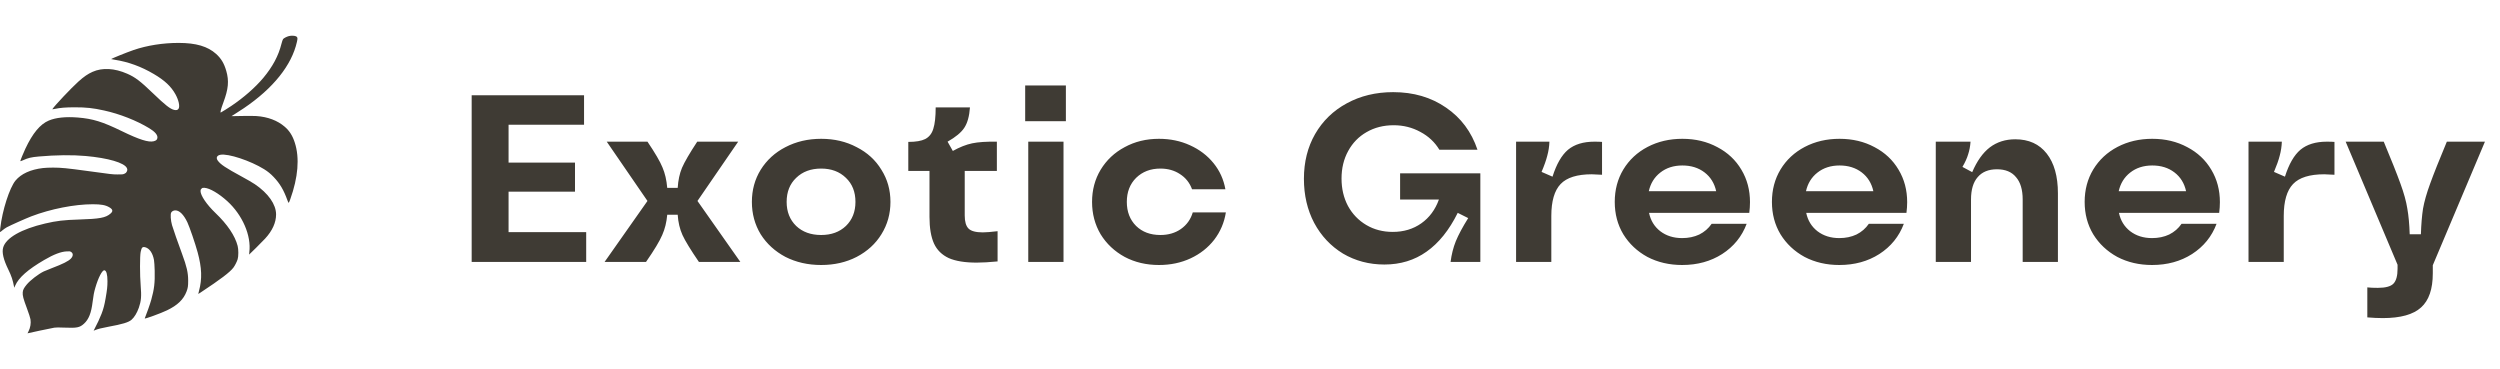 <svg width="210" height="31" viewBox="0 0 210 31" fill="none" xmlns="http://www.w3.org/2000/svg">
<path d="M39.62 8H49.06V10.48H42.72V13.66H48.3V16.1H42.72V19.5H49.24V22H39.62V8ZM50.787 22L54.387 16.88L50.967 11.9H54.387C55.027 12.847 55.447 13.567 55.647 14.06C55.86 14.553 55.993 15.127 56.047 15.78H56.927C56.967 15.14 57.087 14.58 57.287 14.1C57.5 13.607 57.927 12.873 58.567 11.9H62.007L58.587 16.88L62.187 22H58.707C58.013 20.987 57.553 20.233 57.327 19.74C57.1 19.233 56.967 18.667 56.927 18.04H56.047C55.993 18.667 55.853 19.233 55.627 19.74C55.413 20.247 54.96 21 54.267 22H50.787ZM68.978 22.26C67.872 22.26 66.872 22.033 65.978 21.58C65.098 21.113 64.405 20.48 63.898 19.68C63.405 18.867 63.158 17.96 63.158 16.96C63.158 15.96 63.405 15.06 63.898 14.26C64.405 13.447 65.098 12.813 65.978 12.36C66.872 11.893 67.872 11.66 68.978 11.66C70.085 11.66 71.078 11.893 71.958 12.36C72.852 12.813 73.545 13.447 74.038 14.26C74.545 15.06 74.798 15.96 74.798 16.96C74.798 17.96 74.545 18.867 74.038 19.68C73.545 20.48 72.852 21.113 71.958 21.58C71.078 22.033 70.085 22.26 68.978 22.26ZM68.978 19.74C69.832 19.74 70.525 19.487 71.058 18.98C71.592 18.46 71.858 17.787 71.858 16.96C71.858 16.12 71.592 15.447 71.058 14.94C70.525 14.42 69.832 14.16 68.978 14.16C68.112 14.16 67.412 14.42 66.878 14.94C66.345 15.447 66.078 16.12 66.078 16.96C66.078 17.787 66.345 18.46 66.878 18.98C67.412 19.487 68.112 19.74 68.978 19.74ZM83.797 21.96C83.091 22.027 82.504 22.06 82.037 22.06C81.05 22.06 80.27 21.933 79.697 21.68C79.124 21.413 78.71 21.007 78.457 20.46C78.204 19.9 78.077 19.153 78.077 18.22V14.36H76.297V11.92C76.924 11.92 77.397 11.84 77.717 11.68C78.05 11.507 78.277 11.22 78.397 10.82C78.531 10.407 78.597 9.807 78.597 9.02H81.477C81.424 9.767 81.264 10.34 80.997 10.74C80.744 11.127 80.277 11.513 79.597 11.9L80.037 12.68C80.611 12.36 81.15 12.147 81.657 12.04C82.164 11.933 82.857 11.887 83.737 11.9V14.36H81.037V18.1C81.037 18.62 81.144 18.987 81.357 19.2C81.57 19.413 81.971 19.52 82.557 19.52C82.824 19.52 83.237 19.487 83.797 19.42V21.96ZM86.374 11.9H89.335V22H86.374V11.9ZM86.115 7.18H89.534V10.18H86.115V7.18ZM97.353 22.26C96.286 22.26 95.326 22.033 94.472 21.58C93.619 21.113 92.946 20.48 92.453 19.68C91.972 18.867 91.733 17.96 91.733 16.96C91.733 15.96 91.972 15.06 92.453 14.26C92.946 13.447 93.619 12.813 94.472 12.36C95.326 11.893 96.286 11.66 97.353 11.66C98.299 11.66 99.166 11.84 99.953 12.2C100.753 12.56 101.413 13.06 101.933 13.7C102.453 14.34 102.786 15.073 102.933 15.9H100.133C99.933 15.353 99.593 14.927 99.112 14.62C98.646 14.313 98.099 14.16 97.472 14.16C96.646 14.16 95.966 14.42 95.433 14.94C94.912 15.46 94.653 16.133 94.653 16.96C94.653 17.787 94.912 18.46 95.433 18.98C95.953 19.487 96.632 19.74 97.472 19.74C98.139 19.74 98.713 19.573 99.192 19.24C99.686 18.893 100.019 18.427 100.193 17.84H102.973C102.839 18.693 102.513 19.46 101.993 20.14C101.473 20.807 100.813 21.327 100.013 21.7C99.213 22.073 98.326 22.26 97.353 22.26ZM121.849 22C121.929 21.373 122.075 20.793 122.289 20.26C122.515 19.713 122.862 19.067 123.329 18.32L122.449 17.88C121.729 19.333 120.855 20.42 119.829 21.14C118.815 21.86 117.635 22.22 116.289 22.22C115.009 22.22 113.849 21.913 112.809 21.3C111.782 20.673 110.975 19.813 110.389 18.72C109.815 17.627 109.529 16.393 109.529 15.02C109.529 13.607 109.842 12.353 110.469 11.26C111.109 10.153 111.995 9.293 113.129 8.68C114.275 8.053 115.575 7.74 117.029 7.74C118.735 7.74 120.215 8.173 121.469 9.04C122.722 9.893 123.602 11.073 124.109 12.58H120.909C120.522 11.94 119.989 11.44 119.309 11.08C118.629 10.707 117.882 10.52 117.069 10.52C116.215 10.52 115.455 10.713 114.789 11.1C114.135 11.473 113.622 12 113.249 12.68C112.875 13.36 112.689 14.133 112.689 15C112.689 15.853 112.869 16.62 113.229 17.3C113.602 17.98 114.115 18.513 114.769 18.9C115.422 19.287 116.162 19.48 116.989 19.48C117.909 19.48 118.709 19.24 119.389 18.76C120.069 18.28 120.562 17.613 120.869 16.76H117.609V14.56H124.349V22H121.849ZM127.351 11.9H130.151C130.138 12.3 130.078 12.693 129.971 13.08C129.878 13.453 129.718 13.907 129.491 14.44L130.411 14.84C130.744 13.787 131.178 13.033 131.711 12.58C132.258 12.127 132.998 11.9 133.931 11.9C134.211 11.9 134.424 11.907 134.571 11.92V14.68C134.171 14.653 133.884 14.64 133.711 14.64C132.484 14.64 131.611 14.913 131.091 15.46C130.571 16.007 130.311 16.9 130.311 18.14V22H127.351V11.9ZM141.299 22.26C140.219 22.26 139.245 22.033 138.379 21.58C137.525 21.113 136.852 20.48 136.359 19.68C135.879 18.88 135.639 17.973 135.639 16.96C135.639 15.947 135.879 15.04 136.359 14.24C136.852 13.427 137.532 12.793 138.399 12.34C139.265 11.887 140.239 11.66 141.319 11.66C142.412 11.66 143.392 11.893 144.259 12.36C145.125 12.813 145.799 13.447 146.279 14.26C146.759 15.06 146.999 15.967 146.999 16.98C146.999 17.273 146.979 17.573 146.939 17.88H138.519C138.652 18.52 138.965 19.033 139.459 19.42C139.965 19.807 140.579 20 141.299 20C141.832 20 142.312 19.9 142.739 19.7C143.165 19.487 143.512 19.187 143.779 18.8H146.719C146.319 19.867 145.632 20.713 144.659 21.34C143.699 21.953 142.579 22.26 141.299 22.26ZM144.159 16.06C144.012 15.393 143.685 14.867 143.179 14.48C142.672 14.093 142.052 13.9 141.319 13.9C140.585 13.9 139.965 14.1 139.459 14.5C138.965 14.887 138.645 15.407 138.499 16.06H144.159ZM154.502 22.26C153.422 22.26 152.449 22.033 151.582 21.58C150.729 21.113 150.055 20.48 149.562 19.68C149.082 18.88 148.842 17.973 148.842 16.96C148.842 15.947 149.082 15.04 149.562 14.24C150.055 13.427 150.735 12.793 151.602 12.34C152.469 11.887 153.442 11.66 154.522 11.66C155.615 11.66 156.595 11.893 157.462 12.36C158.329 12.813 159.002 13.447 159.482 14.26C159.962 15.06 160.202 15.967 160.202 16.98C160.202 17.273 160.182 17.573 160.142 17.88H151.722C151.855 18.52 152.169 19.033 152.662 19.42C153.169 19.807 153.782 20 154.502 20C155.035 20 155.515 19.9 155.942 19.7C156.369 19.487 156.715 19.187 156.982 18.8H159.922C159.522 19.867 158.835 20.713 157.862 21.34C156.902 21.953 155.782 22.26 154.502 22.26ZM157.362 16.06C157.215 15.393 156.889 14.867 156.382 14.48C155.875 14.093 155.255 13.9 154.522 13.9C153.789 13.9 153.169 14.1 152.662 14.5C152.169 14.887 151.849 15.407 151.702 16.06H157.362ZM162.605 11.9H165.525C165.498 12.287 165.432 12.64 165.325 12.96C165.232 13.28 165.072 13.633 164.845 14.02L165.665 14.46C166.065 13.527 166.558 12.833 167.145 12.38C167.745 11.927 168.458 11.7 169.285 11.7C170.418 11.7 171.298 12.1 171.925 12.9C172.552 13.7 172.865 14.813 172.865 16.24V22H169.905V16.76C169.905 15.933 169.718 15.307 169.345 14.88C168.985 14.44 168.452 14.22 167.745 14.22C167.038 14.22 166.498 14.44 166.125 14.88C165.752 15.307 165.565 15.933 165.565 16.76V22H162.605V11.9ZM180.771 22.26C179.691 22.26 178.718 22.033 177.851 21.58C176.998 21.113 176.325 20.48 175.831 19.68C175.351 18.88 175.111 17.973 175.111 16.96C175.111 15.947 175.351 15.04 175.831 14.24C176.325 13.427 177.005 12.793 177.871 12.34C178.738 11.887 179.711 11.66 180.791 11.66C181.885 11.66 182.865 11.893 183.731 12.36C184.598 12.813 185.271 13.447 185.751 14.26C186.231 15.06 186.471 15.967 186.471 16.98C186.471 17.273 186.451 17.573 186.411 17.88H177.991C178.125 18.52 178.438 19.033 178.931 19.42C179.438 19.807 180.051 20 180.771 20C181.305 20 181.785 19.9 182.211 19.7C182.638 19.487 182.985 19.187 183.251 18.8H186.191C185.791 19.867 185.105 20.713 184.131 21.34C183.171 21.953 182.051 22.26 180.771 22.26ZM183.631 16.06C183.485 15.393 183.158 14.867 182.651 14.48C182.145 14.093 181.525 13.9 180.791 13.9C180.058 13.9 179.438 14.1 178.931 14.5C178.438 14.887 178.118 15.407 177.971 16.06H183.631ZM188.875 11.9H191.675C191.661 12.3 191.601 12.693 191.495 13.08C191.401 13.453 191.241 13.907 191.015 14.44L191.935 14.84C192.268 13.787 192.701 13.033 193.235 12.58C193.781 12.127 194.521 11.9 195.455 11.9C195.735 11.9 195.948 11.907 196.095 11.92V14.68C195.695 14.653 195.408 14.64 195.235 14.64C194.008 14.64 193.135 14.913 192.615 15.46C192.095 16.007 191.835 16.9 191.835 18.14V22H188.875V11.9ZM198.855 24.14C199.082 24.167 199.375 24.18 199.735 24.18C200.388 24.18 200.828 24.06 201.055 23.82C201.282 23.58 201.395 23.167 201.395 22.58V22.24L197.035 11.9H200.235C200.875 13.433 201.342 14.607 201.635 15.42C201.928 16.22 202.122 16.92 202.215 17.52C202.322 18.12 202.388 18.84 202.415 19.68H203.355C203.382 18.84 203.442 18.12 203.535 17.52C203.642 16.92 203.842 16.22 204.135 15.42C204.428 14.607 204.895 13.433 205.535 11.9H208.735L204.355 22.28V22.96C204.355 24.28 204.028 25.233 203.375 25.82C202.722 26.42 201.648 26.72 200.155 26.72C199.755 26.72 199.322 26.7 198.855 26.66V24.14Z" fill="#3F3B34"/>
<path d="M24.267 3.031C24.087 3.077 23.845 3.202 23.78 3.282C23.749 3.318 23.689 3.495 23.643 3.677C23.393 4.685 22.903 5.601 22.115 6.546C21.438 7.351 20.47 8.2 19.434 8.896C19.133 9.098 18.697 9.37 18.555 9.447C18.472 9.491 18.549 9.183 18.762 8.611C19.187 7.474 19.249 6.8 19.007 5.958C18.828 5.329 18.578 4.914 18.156 4.531C17.448 3.895 16.466 3.605 15.009 3.605C13.688 3.603 12.353 3.816 11.224 4.201C10.615 4.411 9.314 4.937 9.342 4.965C9.351 4.97 9.488 4.996 9.65 5.022C10.791 5.201 11.858 5.591 12.917 6.215C13.828 6.751 14.368 7.254 14.736 7.916C15.006 8.401 15.123 8.924 15.003 9.127C14.938 9.242 14.812 9.275 14.63 9.232C14.291 9.15 13.896 8.842 12.869 7.854C11.781 6.807 11.36 6.487 10.683 6.191C9.618 5.725 8.6 5.668 7.78 6.032C7.379 6.209 7.051 6.435 6.582 6.856C5.996 7.382 4.584 8.875 4.399 9.168C4.388 9.186 4.462 9.178 4.595 9.15C5.051 9.052 5.503 9.016 6.257 9.014C7.228 9.011 7.823 9.075 8.753 9.283C10.062 9.571 11.463 10.122 12.533 10.769C13.019 11.064 13.253 11.338 13.222 11.582C13.204 11.731 13.116 11.813 12.917 11.864C12.482 11.977 11.693 11.728 10.225 11.012C8.617 10.227 7.794 9.973 6.533 9.871C5.515 9.791 4.695 9.876 4.097 10.127C3.374 10.433 2.746 11.187 2.136 12.48C1.971 12.829 1.704 13.481 1.704 13.537C1.704 13.553 1.804 13.519 1.926 13.465C2.373 13.26 2.617 13.204 3.269 13.145C4.689 13.019 6.087 13.003 7.202 13.104C9.092 13.275 10.45 13.673 10.657 14.117C10.711 14.232 10.706 14.299 10.643 14.427C10.603 14.507 10.558 14.548 10.452 14.594C10.321 14.651 10.284 14.656 9.872 14.653C9.414 14.648 9.459 14.653 7.333 14.361C5.628 14.127 5.13 14.079 4.459 14.079C4.149 14.079 3.79 14.094 3.602 14.117C2.563 14.24 1.781 14.597 1.305 15.164C0.805 15.767 0.19 17.676 0.025 19.156C-0.018 19.559 -0.029 19.546 0.193 19.356C0.301 19.264 0.472 19.146 0.571 19.092C0.907 18.912 2.173 18.348 2.629 18.173C4.26 17.55 6.26 17.157 7.794 17.157C8.497 17.157 8.861 17.224 9.18 17.411C9.479 17.586 9.513 17.742 9.288 17.937C8.881 18.294 8.383 18.386 6.627 18.44C5.375 18.476 4.738 18.553 3.796 18.774C1.792 19.241 0.5 19.98 0.267 20.788C0.147 21.206 0.287 21.801 0.705 22.656C0.955 23.164 1.081 23.541 1.177 24.072L1.197 24.172L1.274 23.995C1.57 23.318 2.339 22.64 3.719 21.835C4.524 21.365 5.125 21.137 5.603 21.116C5.853 21.103 5.882 21.108 5.973 21.165C6.163 21.28 6.155 21.509 5.959 21.717C5.748 21.94 5.284 22.171 4.351 22.525C4.092 22.622 3.787 22.748 3.673 22.802C3.218 23.023 2.543 23.543 2.242 23.905C2.008 24.187 1.923 24.352 1.909 24.559C1.889 24.829 1.954 25.078 2.259 25.894C2.43 26.353 2.538 26.689 2.561 26.825C2.612 27.164 2.555 27.515 2.39 27.843L2.31 28L3.337 27.774C3.904 27.651 4.456 27.538 4.57 27.523C4.715 27.502 4.957 27.502 5.409 27.52C6.465 27.564 6.693 27.518 7.054 27.192C7.453 26.83 7.669 26.289 7.78 25.355C7.845 24.829 7.897 24.549 8.008 24.174C8.255 23.318 8.588 22.679 8.77 22.704C8.938 22.727 9.027 23.051 9.027 23.623C9.027 24.067 8.998 24.331 8.873 25.047C8.776 25.611 8.688 25.95 8.531 26.358C8.406 26.689 8.133 27.274 7.965 27.577C7.902 27.687 7.857 27.779 7.865 27.779C7.874 27.779 7.928 27.759 7.988 27.731C8.19 27.641 8.551 27.548 9.103 27.448C10.284 27.233 10.797 27.079 11.047 26.861C11.286 26.653 11.502 26.296 11.662 25.85C11.858 25.291 11.892 24.895 11.818 24.008C11.744 23.115 11.742 21.509 11.816 21.16C11.895 20.78 11.969 20.708 12.206 20.772C12.558 20.867 12.826 21.257 12.934 21.835C12.96 21.981 12.982 22.33 12.994 22.74C13.019 23.749 12.954 24.293 12.704 25.188C12.61 25.532 12.299 26.409 12.157 26.748C12.126 26.82 13.515 26.317 14.027 26.068C14.918 25.64 15.416 25.157 15.672 24.482C15.783 24.187 15.806 24.031 15.806 23.584C15.806 22.902 15.689 22.394 15.296 21.334C14.952 20.408 14.548 19.246 14.451 18.915C14.337 18.52 14.303 17.991 14.38 17.855C14.442 17.745 14.582 17.671 14.724 17.671C15.074 17.673 15.427 18.022 15.737 18.669C15.919 19.053 16.4 20.452 16.602 21.198C16.955 22.502 16.989 23.423 16.716 24.436C16.679 24.575 16.651 24.69 16.654 24.693C16.657 24.695 16.742 24.642 16.844 24.575C18.552 23.446 19.306 22.874 19.605 22.481C19.73 22.32 19.901 21.978 19.963 21.776C20.038 21.537 20.038 20.942 19.963 20.66C19.744 19.803 19.104 18.853 18.094 17.886C17.36 17.183 16.847 16.426 16.844 16.046C16.844 15.941 16.859 15.91 16.93 15.844C17.012 15.772 17.029 15.767 17.18 15.777C17.624 15.808 18.381 16.252 19.093 16.898C20.37 18.061 21.122 19.8 20.942 21.186C20.931 21.291 20.923 21.381 20.925 21.386C20.937 21.393 22.027 20.305 22.269 20.044C22.875 19.39 23.191 18.694 23.191 18.014C23.191 17.17 22.536 16.239 21.409 15.474C21.224 15.348 20.732 15.061 20.316 14.838C18.95 14.096 18.532 13.819 18.293 13.491C18.125 13.258 18.216 13.055 18.515 13.001C19.161 12.88 21.034 13.499 22.18 14.209C22.491 14.402 22.744 14.607 22.994 14.874C23.515 15.425 23.826 15.949 24.141 16.816C24.184 16.934 24.23 17.034 24.244 17.042C24.258 17.05 24.321 16.914 24.381 16.742C25.044 14.892 25.177 13.27 24.767 11.995C24.582 11.41 24.318 10.989 23.917 10.646C23.316 10.125 22.496 9.814 21.537 9.748C21.358 9.735 20.817 9.732 20.331 9.742C19.847 9.753 19.446 9.76 19.443 9.758C19.44 9.755 19.562 9.678 19.713 9.588C19.864 9.496 20.214 9.27 20.487 9.086C22.949 7.418 24.503 5.478 24.941 3.521C25.012 3.21 25.004 3.138 24.887 3.061C24.79 2.995 24.466 2.979 24.267 3.031Z" fill="#3F3B34"/>
</svg>
